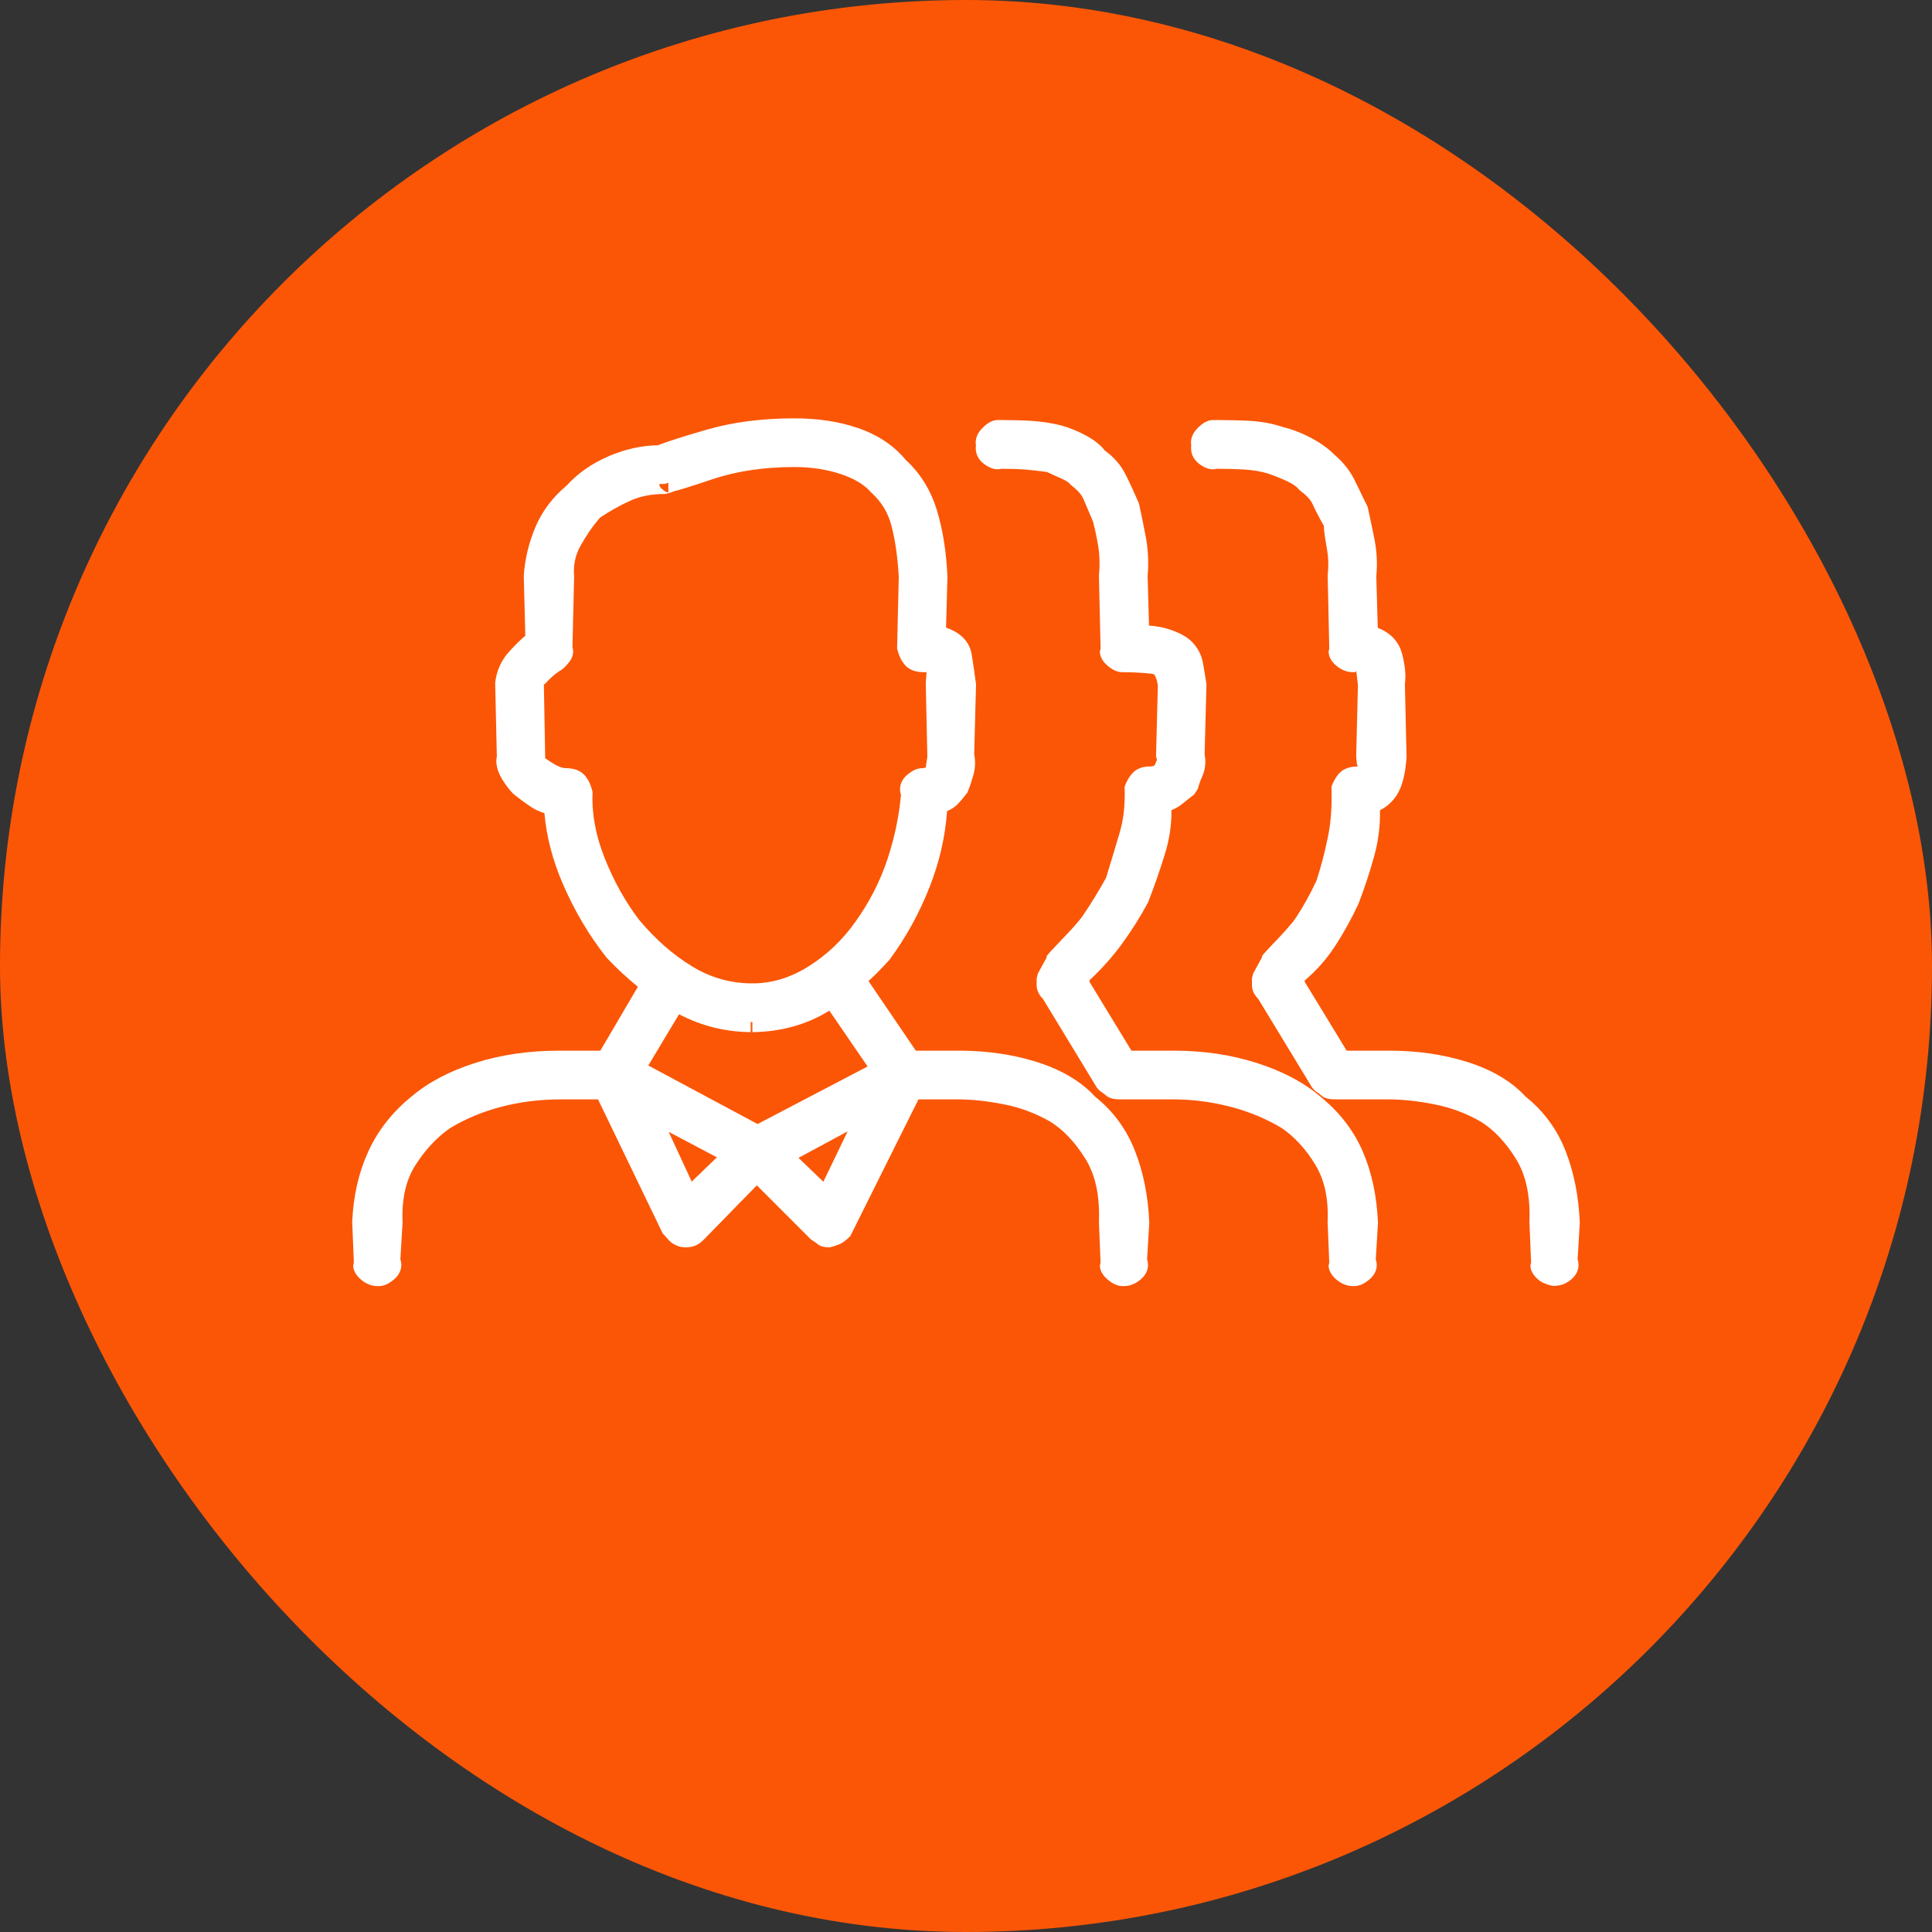 <?xml version="1.0" encoding="UTF-8"?>
<svg width="30px" height="30px" viewBox="0 0 30 30" version="1.1" xmlns="http://www.w3.org/2000/svg" xmlns:xlink="http://www.w3.org/1999/xlink">
    <rect x="0" y="0" width="30" height="30" fill="#333333" stroke="none"/>
    <!-- Generator: Sketch 52.6 (67491) - http://www.bohemiancoding.com/sketch -->
    <title>2</title>
    <desc>Created with Sketch.</desc>
    <g id="Page-1" stroke="none" stroke-width="1" fill="none" fill-rule="evenodd">
        <g id="2">
            <rect id="Rectangle-Copy-129" fill="#FB5606" x="0" y="0" width="30" height="30" rx="15"></rect>
            <path d="M11.683,15.87 C11.679,15.87 11.675,15.87 11.671,15.87 C11.666,15.87 11.662,15.87 11.657,15.87 L11.657,16.027 L11.683,16.027 L11.683,15.87 Z M10.378,7.496 C10.374,7.498 10.37,7.499 10.365,7.501 L10.326,7.514 C10.296,7.514 10.267,7.515 10.238,7.516 C10.236,7.562 10.264,7.583 10.337,7.637 C10.373,7.645 10.373,7.645 10.378,7.644 L10.378,7.496 Z M11.671,15.87 C11.675,15.87 11.679,15.87 11.683,15.87 L11.657,15.87 C11.662,15.87 11.666,15.87 11.671,15.87 Z M10.067,16.545 L11.764,17.454 L13.472,16.56 L12.878,15.693 C12.873,15.697 12.867,15.7 12.861,15.704 C12.509,15.917 12.112,16.024 11.67,16.027 C11.269,16.025 10.893,15.932 10.544,15.749 L10.067,16.545 Z M9.419,14.87 C9.15,14.529 8.925,14.152 8.746,13.739 C8.582,13.363 8.485,12.992 8.454,12.627 C8.377,12.604 8.306,12.57 8.241,12.527 C8.159,12.472 8.073,12.409 7.969,12.325 C7.907,12.263 7.847,12.183 7.789,12.086 C7.718,11.967 7.692,11.84 7.715,11.748 L7.689,10.604 C7.71,10.415 7.785,10.249 7.913,10.111 C7.999,10.017 8.08,9.937 8.157,9.871 L8.133,8.939 C8.151,8.678 8.212,8.426 8.314,8.184 C8.42,7.934 8.588,7.714 8.799,7.54 C8.972,7.348 9.191,7.196 9.454,7.083 C9.707,6.975 9.961,6.918 10.216,6.914 C10.353,6.859 10.605,6.779 10.974,6.672 C11.381,6.554 11.835,6.496 12.336,6.496 C12.701,6.496 13.032,6.546 13.327,6.648 C13.632,6.753 13.883,6.921 14.061,7.138 C14.291,7.348 14.454,7.612 14.549,7.926 C14.64,8.226 14.694,8.565 14.712,8.955 L14.69,9.746 C14.916,9.823 15.057,9.963 15.089,10.166 C15.115,10.332 15.137,10.477 15.156,10.625 L15.127,11.714 C15.15,11.826 15.144,11.939 15.11,12.05 C15.084,12.139 15.062,12.21 15.021,12.308 C14.964,12.383 14.912,12.445 14.862,12.495 C14.82,12.537 14.767,12.57 14.706,12.594 C14.678,12.991 14.589,13.379 14.44,13.76 C14.279,14.173 14.072,14.551 13.811,14.904 C13.706,15.021 13.598,15.132 13.486,15.234 L14.221,16.315 L14.896,16.315 C15.329,16.315 15.732,16.374 16.105,16.492 C16.486,16.613 16.793,16.797 17.004,17.028 C17.287,17.254 17.495,17.538 17.626,17.877 C17.755,18.207 17.828,18.572 17.846,18.985 L17.812,19.555 C17.851,19.673 17.81,19.786 17.711,19.868 C17.633,19.934 17.546,19.97 17.455,19.97 L17.429,19.97 C17.349,19.97 17.276,19.933 17.198,19.868 C17.099,19.786 17.058,19.673 17.09,19.611 L17.064,18.972 C17.08,18.566 17.008,18.24 16.852,17.99 C16.69,17.731 16.507,17.54 16.307,17.416 C16.078,17.285 15.837,17.196 15.584,17.147 C15.324,17.096 15.085,17.071 14.869,17.071 L14.262,17.071 L13.204,19.193 C13.163,19.235 13.125,19.267 13.089,19.291 C13.049,19.317 12.998,19.34 12.885,19.369 C12.795,19.369 12.724,19.352 12.67,19.297 C12.666,19.294 12.653,19.285 12.591,19.245 L11.752,18.406 L10.932,19.245 C10.882,19.296 10.833,19.331 10.78,19.348 C10.737,19.363 10.69,19.369 10.639,19.369 L10.563,19.361 C10.49,19.337 10.437,19.31 10.398,19.271 L10.289,19.15 L9.286,17.071 L8.706,17.071 C8.389,17.071 8.084,17.109 7.792,17.184 C7.502,17.259 7.233,17.37 6.994,17.514 C6.785,17.658 6.604,17.851 6.449,18.095 C6.302,18.328 6.235,18.618 6.251,18.985 L6.217,19.555 C6.256,19.673 6.215,19.786 6.117,19.868 C6.039,19.933 5.966,19.97 5.886,19.97 L5.86,19.97 C5.768,19.97 5.682,19.934 5.603,19.868 C5.505,19.786 5.464,19.673 5.495,19.611 L5.469,18.971 C5.487,18.569 5.57,18.205 5.718,17.882 C5.867,17.555 6.091,17.27 6.385,17.031 C6.646,16.808 6.978,16.633 7.38,16.505 C7.778,16.378 8.212,16.315 8.68,16.315 L9.322,16.315 L9.905,15.322 C9.738,15.187 9.578,15.039 9.419,14.87 Z M14.395,10.436 C14.393,10.44 14.378,10.438 14.347,10.438 C14.217,10.438 14.111,10.401 14.042,10.314 C13.996,10.256 13.961,10.192 13.93,10.069 L13.956,8.959 C13.939,8.655 13.902,8.391 13.843,8.167 C13.79,7.961 13.689,7.792 13.524,7.643 C13.422,7.526 13.268,7.432 13.057,7.362 C12.839,7.289 12.599,7.252 12.336,7.252 C11.865,7.252 11.442,7.315 11.067,7.44 C10.741,7.549 10.553,7.609 10.453,7.632 C10.434,7.644 10.429,7.645 10.414,7.649 L10.326,7.67 C10.12,7.67 9.942,7.705 9.789,7.774 C9.624,7.848 9.459,7.943 9.32,8.035 C9.206,8.165 9.104,8.313 9.013,8.477 C8.932,8.624 8.9,8.776 8.915,8.954 L8.889,10.047 C8.912,10.124 8.895,10.204 8.845,10.271 C8.814,10.312 8.788,10.343 8.735,10.39 C8.658,10.436 8.59,10.489 8.53,10.549 C8.476,10.603 8.445,10.646 8.445,10.618 L8.466,11.782 C8.47,11.768 8.484,11.789 8.556,11.835 C8.655,11.899 8.732,11.928 8.785,11.928 C8.915,11.928 9.021,11.965 9.09,12.052 C9.136,12.109 9.171,12.174 9.202,12.301 C9.186,12.626 9.247,12.965 9.387,13.319 C9.53,13.68 9.71,14.003 9.923,14.282 C10.174,14.583 10.448,14.824 10.747,15.006 C11.035,15.182 11.347,15.27 11.683,15.27 C11.984,15.27 12.273,15.183 12.554,15.007 C12.841,14.826 13.082,14.597 13.28,14.317 C13.497,14.016 13.664,13.691 13.781,13.34 C13.898,12.988 13.965,12.637 13.99,12.342 C13.951,12.224 13.992,12.111 14.09,12.029 C14.168,11.964 14.242,11.928 14.321,11.928 C14.345,11.928 14.365,11.922 14.384,11.911 C14.367,11.921 14.388,11.851 14.4,11.748 L14.375,10.604 C14.385,10.507 14.385,10.44 14.389,10.429 L14.395,10.436 Z M18.238,16.315 C18.689,16.315 19.114,16.378 19.513,16.505 C19.915,16.633 20.247,16.808 20.504,17.029 C20.802,17.271 21.022,17.557 21.163,17.885 C21.301,18.208 21.379,18.57 21.397,18.985 L21.363,19.555 C21.403,19.673 21.362,19.786 21.263,19.868 C21.185,19.933 21.112,19.97 21.032,19.97 L21.006,19.97 C20.915,19.97 20.828,19.934 20.75,19.868 C20.651,19.786 20.61,19.673 20.641,19.611 L20.615,18.971 C20.631,18.617 20.568,18.325 20.428,18.092 C20.283,17.85 20.106,17.657 19.907,17.519 C19.659,17.37 19.39,17.259 19.1,17.184 C18.808,17.109 18.512,17.071 18.212,17.071 L17.403,17.071 C17.293,17.071 17.219,17.056 17.161,16.999 C17.153,16.991 17.125,16.97 17.081,16.941 L17.034,16.892 L16.195,15.511 C16.133,15.449 16.097,15.377 16.097,15.296 L16.097,15.192 L16.116,15.117 L16.252,14.868 C16.25,14.843 16.254,14.84 16.319,14.768 C16.335,14.751 16.348,14.737 16.387,14.696 C16.477,14.602 16.529,14.547 16.583,14.489 C16.603,14.468 16.603,14.468 16.623,14.447 C16.714,14.347 16.781,14.268 16.816,14.216 C16.944,14.029 17.067,13.824 17.175,13.631 C17.244,13.405 17.314,13.175 17.383,12.94 C17.448,12.723 17.472,12.503 17.463,12.217 C17.486,12.148 17.521,12.083 17.568,12.025 C17.634,11.942 17.732,11.902 17.846,11.902 C17.909,11.902 17.928,11.891 17.936,11.869 C17.956,11.821 17.959,11.797 17.968,11.814 L17.951,11.741 L17.979,10.644 C17.966,10.552 17.943,10.495 17.919,10.471 C17.911,10.463 17.723,10.438 17.429,10.438 C17.349,10.438 17.276,10.402 17.198,10.337 C17.099,10.255 17.058,10.142 17.09,10.077 L17.064,8.935 C17.08,8.774 17.076,8.622 17.053,8.48 C17.027,8.329 16.998,8.195 16.972,8.098 C16.919,7.975 16.871,7.862 16.827,7.757 C16.796,7.682 16.742,7.619 16.62,7.522 C16.604,7.498 16.561,7.467 16.489,7.434 C16.396,7.392 16.306,7.353 16.257,7.329 C16.139,7.312 16.025,7.3 15.915,7.291 C15.813,7.283 15.691,7.279 15.55,7.279 C15.464,7.303 15.376,7.273 15.288,7.21 C15.187,7.138 15.139,7.034 15.154,6.917 C15.138,6.819 15.176,6.725 15.255,6.646 C15.334,6.567 15.409,6.522 15.496,6.522 C15.691,6.522 15.863,6.526 16.015,6.535 C16.172,6.545 16.325,6.568 16.479,6.606 C16.612,6.644 16.74,6.696 16.863,6.763 C16.994,6.833 17.102,6.921 17.154,6.995 C17.296,7.097 17.404,7.22 17.477,7.366 C17.539,7.49 17.605,7.631 17.686,7.82 C17.721,7.978 17.756,8.149 17.791,8.333 C17.829,8.531 17.838,8.741 17.82,8.946 L17.842,9.714 C17.97,9.723 18.085,9.746 18.186,9.782 C18.328,9.833 18.434,9.891 18.505,9.963 C18.597,10.055 18.656,10.166 18.679,10.293 C18.697,10.39 18.714,10.491 18.734,10.625 L18.705,11.714 C18.728,11.832 18.716,11.948 18.668,12.056 C18.637,12.126 18.614,12.192 18.599,12.252 L18.541,12.339 C18.473,12.39 18.414,12.436 18.364,12.478 C18.318,12.517 18.26,12.551 18.19,12.581 C18.193,12.807 18.159,13.035 18.087,13.266 C18.008,13.522 17.924,13.764 17.827,14.012 C17.702,14.245 17.563,14.464 17.411,14.671 C17.266,14.866 17.103,15.049 16.919,15.22 L16.915,15.241 L17.569,16.315 L18.238,16.315 Z M21.581,16.315 C22.014,16.315 22.417,16.374 22.79,16.492 C23.172,16.613 23.478,16.797 23.689,17.028 C23.972,17.254 24.18,17.538 24.312,17.877 C24.44,18.207 24.513,18.572 24.531,18.985 L24.497,19.555 C24.536,19.673 24.495,19.786 24.397,19.868 C24.318,19.934 24.232,19.97 24.108,19.967 C24.015,19.947 23.94,19.916 23.883,19.868 C23.785,19.786 23.744,19.673 23.775,19.611 L23.749,18.972 C23.765,18.566 23.693,18.24 23.537,17.99 C23.375,17.731 23.192,17.54 22.992,17.416 C22.763,17.285 22.522,17.196 22.269,17.147 C22.009,17.096 21.77,17.071 21.555,17.071 L20.745,17.071 C20.635,17.071 20.561,17.056 20.504,16.999 C20.496,16.991 20.468,16.97 20.423,16.941 L20.377,16.892 L19.538,15.511 C19.476,15.449 19.44,15.377 19.44,15.296 L19.44,15.192 L19.459,15.117 L19.595,14.867 C19.594,14.842 19.6,14.837 19.66,14.771 C19.687,14.741 19.687,14.741 19.723,14.703 C19.807,14.615 19.855,14.565 19.905,14.51 C19.925,14.489 19.925,14.489 19.945,14.467 C20.027,14.376 20.087,14.305 20.119,14.256 C20.236,14.08 20.345,13.883 20.44,13.68 C20.508,13.477 20.567,13.252 20.618,13.005 C20.668,12.767 20.684,12.524 20.675,12.217 C20.698,12.148 20.734,12.083 20.78,12.025 C20.849,11.939 20.954,11.902 21.085,11.902 C21.064,11.902 21.076,11.896 21.096,11.885 C21.064,11.904 21.07,11.857 21.059,11.741 L21.086,10.639 C21.072,10.513 21.061,10.427 21.054,10.388 C21.064,10.442 21.046,10.438 21.006,10.438 C20.915,10.438 20.828,10.402 20.75,10.337 C20.651,10.255 20.61,10.142 20.641,10.077 L20.616,8.933 C20.632,8.791 20.628,8.654 20.604,8.52 C20.578,8.371 20.556,8.234 20.557,8.166 C20.485,8.04 20.427,7.927 20.381,7.827 C20.35,7.759 20.296,7.698 20.176,7.608 C20.141,7.561 20.079,7.515 19.988,7.473 C19.88,7.423 19.776,7.382 19.684,7.351 C19.573,7.319 19.454,7.299 19.325,7.291 C19.197,7.283 19.052,7.279 18.892,7.279 C18.807,7.303 18.719,7.273 18.63,7.21 C18.53,7.138 18.482,7.034 18.497,6.917 C18.481,6.819 18.519,6.725 18.598,6.646 C18.677,6.567 18.752,6.522 18.839,6.522 C19.05,6.522 19.24,6.526 19.408,6.535 C19.588,6.545 19.763,6.578 19.921,6.631 C20.073,6.669 20.22,6.726 20.362,6.802 C20.505,6.878 20.627,6.965 20.716,7.056 C20.853,7.173 20.958,7.303 21.029,7.444 L21.237,7.872 C21.272,8.03 21.307,8.196 21.342,8.371 C21.38,8.56 21.39,8.758 21.371,8.946 L21.394,9.749 C21.591,9.826 21.721,9.961 21.771,10.151 C21.82,10.335 21.834,10.499 21.815,10.618 L21.841,11.756 C21.822,12.024 21.772,12.222 21.685,12.353 C21.618,12.453 21.532,12.529 21.428,12.581 C21.433,12.82 21.404,13.055 21.34,13.288 C21.269,13.545 21.189,13.789 21.096,14.03 C20.988,14.263 20.867,14.483 20.732,14.689 C20.603,14.888 20.446,15.066 20.261,15.224 L20.257,15.241 L20.911,16.315 L21.581,16.315 Z M10.741,18.348 L11.132,17.971 L10.383,17.575 L10.741,18.348 Z M12.785,18.35 L13.162,17.568 L12.399,17.979 L12.785,18.35 Z" id="Combined-Shape" fill="#FFFFFF"></path>
        </g>
    </g>
</svg>